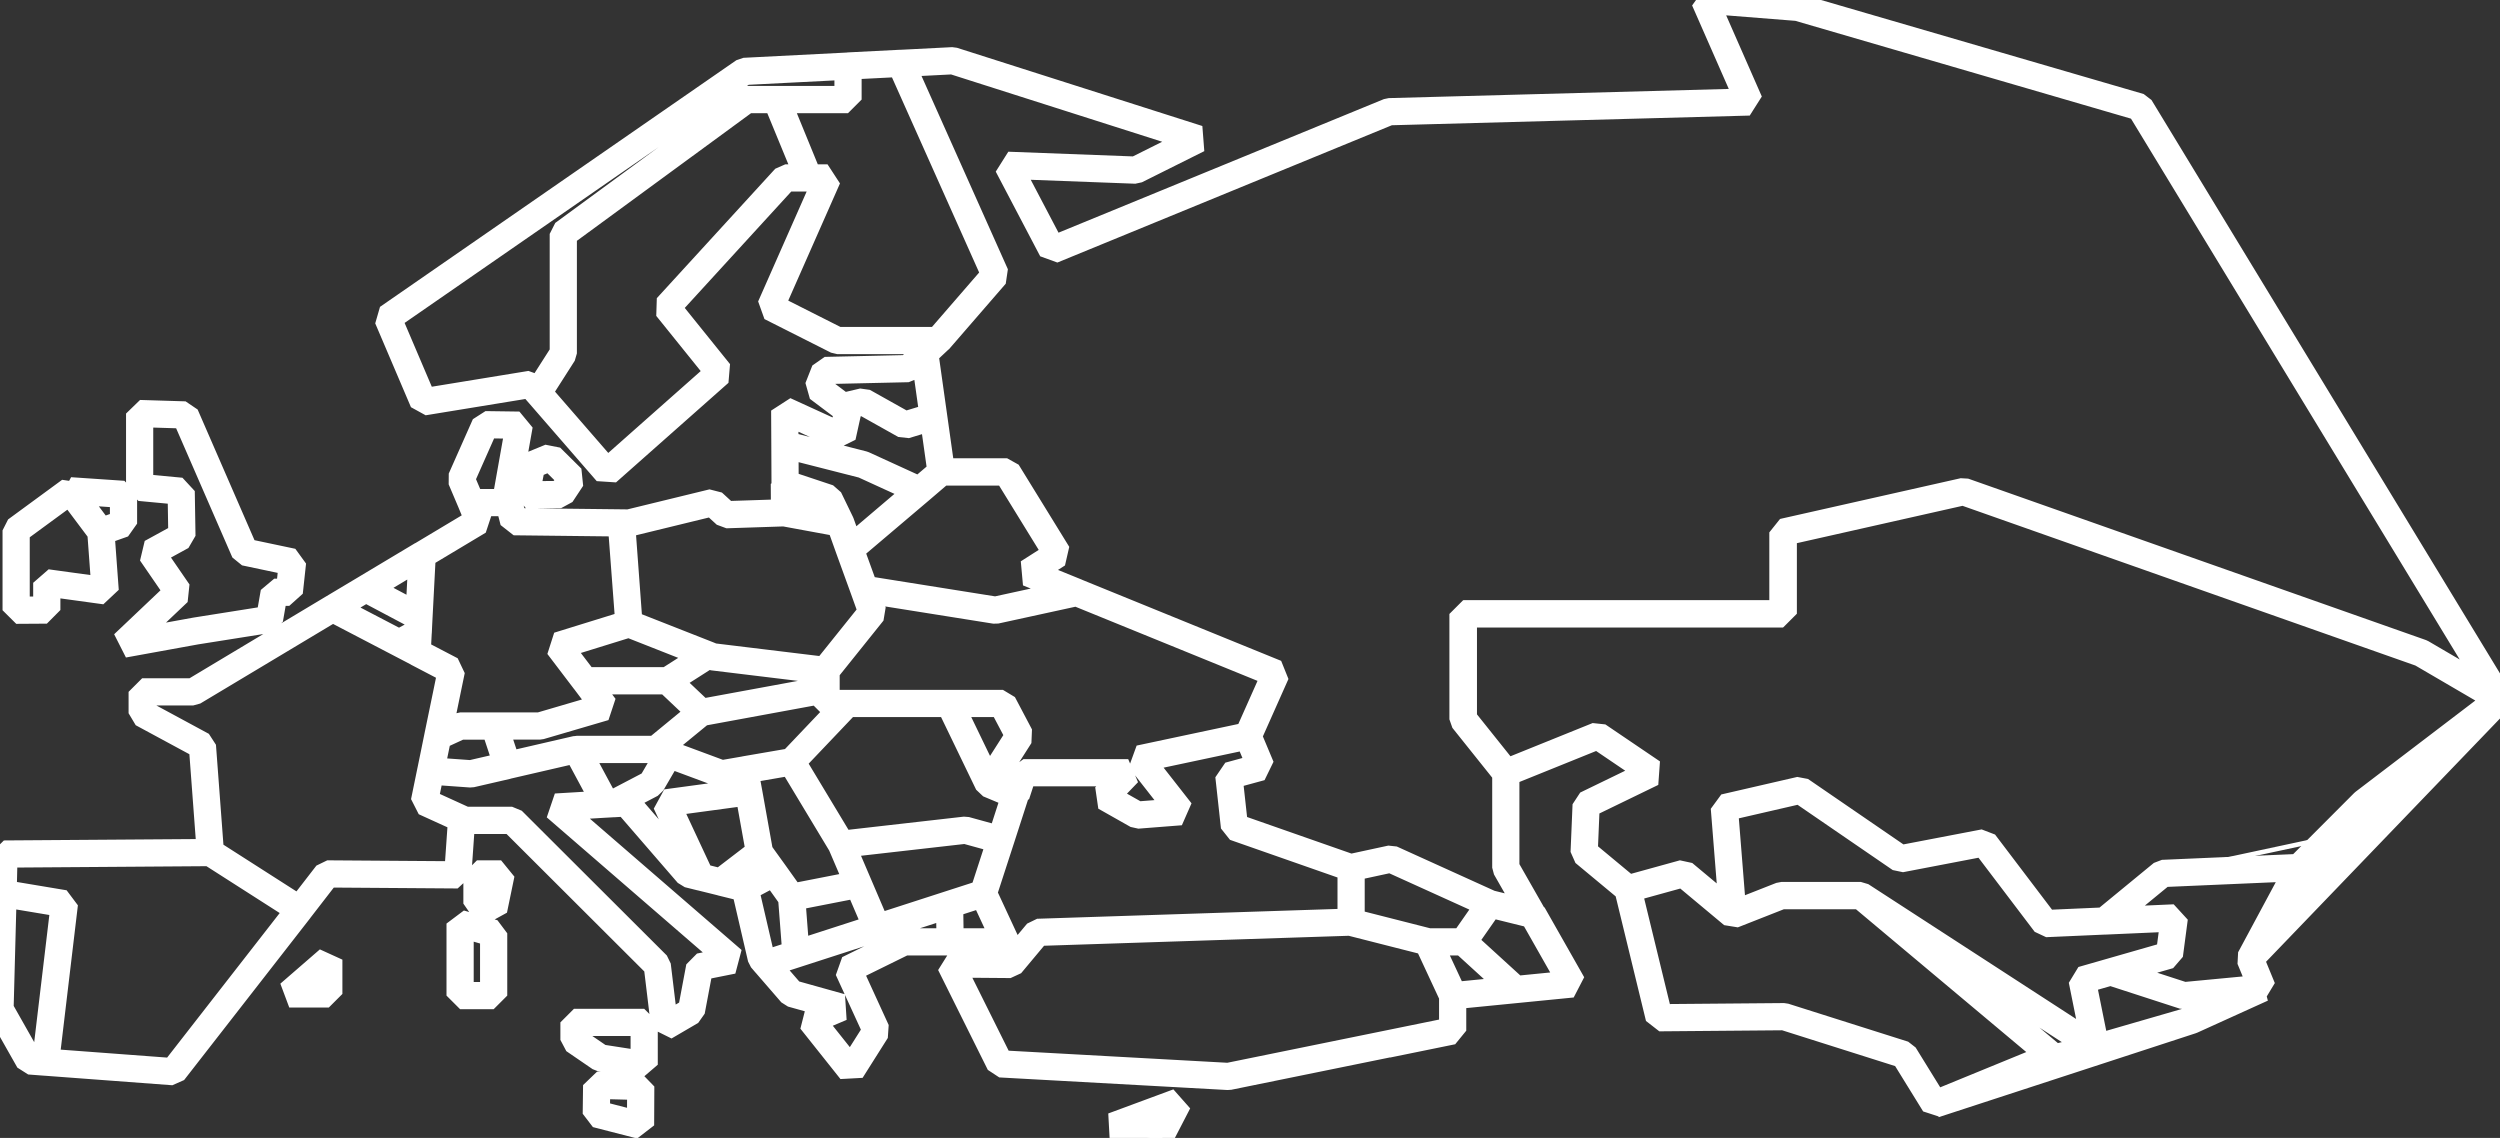 <svg xmlns="http://www.w3.org/2000/svg" viewBox="212.444 48.623 137.850 62.744" xmlns:bx="https://boxy-svg.com">
  <rect x="212.444" y="48.623" width="137.850" height="62.744" fill="#333333" stroke="none"/>
  <defs>
    <bx:export>
      <bx:file format="html" href="#path13056" excluded="true"></bx:file>
      <bx:file format="svg" href="#path13056"></bx:file>
      <bx:file format="svg" path="Untitled 2.svg"></bx:file>
    </bx:export>
  </defs>
  <g id="svg13063" transform="matrix(1, 0, 0, 1, 109.3, 19.106)">
    <g stroke-linejoin="bevel" stroke-width="0.25" stroke="#fff" id="g13061" transform="matrix(1, 0, 0, 1, -114.446, 3.709)">
      <g id="use13054" fill="none" stroke-width="1.5">
        <path d="M 252.91 87.858 L 252.92 85.714 L 250.49 85.65 L 250.47 87.23 L 252.91 87.858 Z M 341.66 78.673 L 355.44 64.344 L 347.93 70.069 L 341.66 78.673 Z M 304.94 72.815 L 307.35 74.817 L 310.42 73.969 L 313.14 76.239 L 312.67 70.345 L 316.86 69.379 L 322.38 73.164 L 327 72.278 L 330.38 76.734 L 333.64 76.59 L 336.83 73.969 L 344.36 73.642 L 347.93 70.064 L 355.44 64.341 L 351.11 61.809 L 325.87 52.908 L 315.92 55.151 L 315.92 59.649 L 298.28 59.649 L 298.28 65.461 L 300.64 68.413 L 305.69 66.373 L 308.7 68.413 L 305.05 70.184 L 304.94 72.815 Z M 313.14 76.245 L 310.42 73.975 L 307.35 74.823 L 309.078 81.926 L 315.97 81.867 L 322.58 83.961 L 324.27 86.698 L 330.752 84.041 L 320.2 75.194 L 315.81 75.194 L 313.14 76.245 Z M 322.38 73.165 L 316.86 69.38 L 312.67 70.346 L 313.14 76.24 L 315.81 75.189 L 320.2 75.189 L 333.154 83.593 L 332.4 79.849 L 337.21 78.469 L 337.48 76.421 L 330.38 76.735 L 327 72.279 L 322.38 73.165 Z M 324.26 86.695 L 338.44 82.065 L 333.154 83.595 L 330.873 84.139 L 324.26 86.695 Z M 338.01 80.71 L 333.97 79.399 L 332.4 79.851 L 333.154 83.595 L 338.44 82.065 L 342.33 80.3 L 338.01 80.71 Z M 336.83 73.972 L 333.64 76.593 L 337.48 76.423 L 337.21 78.471 L 333.97 79.399 L 338.01 80.71 L 342.33 80.3 L 341.66 78.671 L 344.36 73.645 L 336.83 73.972 Z M 298.28 77.744 L 301.16 80.372 L 304.29 80.063 L 302.11 76.222 L 299.75 75.638 L 298.28 77.744 Z M 292.09 76.657 L 296.36 77.744 L 298.28 77.744 L 299.75 75.638 L 294.3 73.167 L 292.09 73.645 L 292.09 76.657 Z M 297.74 80.71 L 301.16 80.372 L 298.28 77.744 L 296.36 77.744 L 297.74 80.71 Z M 265.19 47.96 L 264.06 48.227 L 264.35 48.444 L 264.03 49.894 L 260.86 48.444 L 260.87 50.326 L 265.19 51.428 L 268.3 52.851 L 269.5 51.825 L 269.07 48.769 L 267.49 49.249 L 265.19 47.96 Z M 260.88 52.477 L 263.29 53.28 L 263.95 54.644 L 264.47 56.099 L 268.3 52.851 L 265.19 51.428 L 260.87 50.326 L 260.88 52.477 Z M 273.12 51.825 L 269.5 51.825 L 264.47 56.099 L 265.27 58.304 L 272.48 59.454 L 276.98 58.472 L 274.3 57.382 L 275.91 56.355 L 273.12 51.825 Z M 263.08 46.237 L 262.7 47.203 L 264.06 48.227 L 265.19 47.96 L 267.49 49.249 L 269.07 48.769 L 268.58 45.288 L 267.68 46.133 L 263.08 46.237 Z M 272.48 59.457 L 265.27 58.307 L 265.72 59.559 L 263.14 62.776 L 263.14 64.596 L 272.89 64.596 L 273.83 66.378 L 272.14 69.027 L 273.62 69.646 L 274.02 68.418 L 279.8 68.418 L 278.52 69.746 L 280.3 70.753 L 282.7 70.565 L 280.42 67.653 L 286.42 66.378 L 287.95 62.942 L 276.98 58.475 L 272.48 59.457 Z M 258.75 31.297 L 248.65 38.705 L 248.65 45.294 L 247.26 47.471 L 251.06 51.846 L 257.26 46.356 L 254.36 42.756 L 260.89 35.619 L 262.18 35.619 L 260.4 31.297 L 258.75 31.297 Z M 240.94 47.967 L 246.85 47.001 L 247.26 47.472 L 248.65 45.295 L 248.65 38.706 L 258.76 31.298 L 264.35 31.298 L 264.35 29.453 L 258.62 29.745 L 238.97 43.345 L 240.94 47.967 Z M 264.35 31.297 L 260.41 31.297 L 262.18 35.619 L 263.22 35.619 L 260.08 42.732 L 263.75 44.584 L 269.34 44.584 L 272.48 40.96 L 267.27 29.3 L 264.35 29.448 L 264.35 31.297 Z M 263.25 53.287 L 260.84 52.484 L 260.85 54.087 L 263.91 54.651 L 263.25 53.287 Z M 355.42 64.351 L 335.583 31.713 L 316.72 26.215 L 311.58 25.808 L 314.05 31.431 L 294.18 31.968 L 275.61 39.591 L 273.16 34.923 L 280.22 35.189 L 283.66 33.471 L 270.13 29.157 L 267.25 29.304 L 272.46 40.964 L 269.32 44.588 L 268.56 45.298 L 269.05 48.779 L 269.48 51.835 L 273.1 51.835 L 275.89 56.365 L 274.28 57.392 L 276.96 58.482 L 287.93 62.949 L 286.4 66.385 L 287.12 68.102 L 285.35 68.585 L 285.66 71.409 L 292.07 73.654 L 294.28 73.176 L 299.73 75.647 L 302.09 76.231 L 300.62 73.654 L 300.62 68.425 L 298.26 65.473 L 298.26 59.661 L 315.9 59.661 L 315.9 55.163 L 325.85 52.92 L 351.09 61.821 L 355.42 64.351 Z M 256.25 65.097 L 253.76 67.138 L 257.38 68.483 L 261.24 67.817 L 264.3 64.599 L 263.09 64.599 L 263.09 63.838 L 256.25 65.097 Z M 254.4 63.347 L 256.25 65.097 L 263.09 63.838 L 263.09 62.779 L 256.89 62.026 L 256.63 61.924 L 254.4 63.347 Z M 241.34 68.324 L 243.56 68.483 L 245.57 68.019 L 244.85 65.844 L 242.96 65.844 L 241.73 66.411 L 241.34 68.324 Z M 249.84 63.347 L 254.4 63.347 L 256.63 61.924 L 252.27 60.206 L 248.37 61.414 L 249.84 63.347 Z M 219.2 84.307 L 220.1 84.375 L 221.14 75.639 L 217.76 75.074 L 217.59 81.462 L 219.2 84.307 Z M 272.09 69.027 L 273.78 66.378 L 272.84 64.596 L 269.95 64.596 L 272.09 69.027 Z M 263.9 54.647 L 260.84 54.083 L 257.62 54.189 L 256.89 53.52 L 252.27 54.647 L 251.86 54.642 L 252.27 60.203 L 256.64 61.921 L 256.89 62.023 L 263.09 62.776 L 265.67 59.559 L 265.22 58.307 L 264.42 56.102 L 263.9 54.647 Z M 264.3 64.596 L 261.24 67.814 L 263.98 72.364 L 270.82 71.585 L 272.77 72.122 L 273.57 69.646 L 272.09 69.027 L 269.95 64.596 L 264.3 64.596 Z M 251.85 54.642 L 245.92 54.574 L 245.65 53.52 L 243.57 53.52 L 243.99 54.535 L 240.87 56.404 L 240.59 61.789 L 242.48 62.776 L 241.73 66.408 L 242.96 65.841 L 247.36 65.841 L 247.74 65.73 L 250.93 64.794 L 249.84 63.344 L 248.37 61.411 L 252.27 60.203 L 251.85 54.642 Z M 243.57 53.52 L 245.65 53.52 L 245.54 53.074 L 246.22 49.252 L 244.35 49.226 L 243.02 52.224 L 243.57 53.52 Z M 249.12 52.182 L 247.95 51.023 L 246.91 51.45 L 246.59 53.093 L 248.53 53.074 L 249.12 52.182 Z M 250.93 64.792 L 247.36 65.839 L 244.85 65.839 L 245.57 68.014 L 249.38 67.133 L 253.76 67.133 L 255.59 65.629 L 256.25 65.092 L 254.4 63.342 L 249.84 63.342 L 250.93 64.792 Z M 253.11 82.182 L 249.24 82.182 L 249.24 83.149 L 250.69 84.142 L 253.11 84.517 L 253.11 82.182 Z M 242.96 76.733 L 242.96 80.706 L 244.81 80.706 L 244.81 77.27 L 242.96 76.733 Z M 241.34 68.315 L 240.99 70.022 L 243.23 71.043 L 245.83 71.043 L 253.83 79.026 L 254.24 82.423 L 255.71 81.564 L 256.17 79.122 L 257.99 78.757 L 248.23 70.31 L 251 70.144 L 249.38 67.129 L 243.56 68.474 L 241.34 68.315 Z M 243.89 73.996 L 243.89 75.634 L 244.81 75.981 L 245.22 73.996 L 243.89 73.996 Z M 225.43 63.956 L 225.43 65.137 L 228.75 66.931 L 229.19 72.814 L 234.11 75.961 L 235.63 73.996 L 242.83 74.048 L 243.04 71.043 L 243.23 71.043 L 240.99 70.022 L 242.48 62.77 L 235.93 59.353 L 228.25 63.956 L 225.43 63.956 Z M 237.76 58.26 L 235.93 59.353 L 239.6 61.267 L 240.65 60.701 L 240.69 59.815 L 237.76 58.26 Z M 240.69 59.815 L 240.87 56.398 L 237.76 58.26 L 240.69 59.815 Z M 239.6 61.267 L 240.59 61.783 L 240.64 60.701 L 239.6 61.267 Z M 227.58 52.897 L 227.62 55.366 L 225.93 56.292 L 227.42 58.461 L 224.4 61.325 L 228.39 60.6 L 232.45 59.956 L 232.71 58.466 L 233.54 58.466 L 233.72 56.803 L 231.09 56.248 L 227.8 48.688 L 225.29 48.611 L 225.29 52.682 L 227.58 52.897 Z M 224.4 54.681 L 224.4 53.068 L 221.46 52.869 L 223.15 55.124 L 224.4 54.681 Z M 218.48 55.054 L 218.48 59.457 L 220.17 59.446 L 220.17 57.943 L 223.39 58.386 L 223.15 55.124 L 221.46 52.869 L 218.48 55.054 Z M 220.1 84.374 L 227.15 84.901 L 234.11 75.965 L 229.19 72.818 L 217.81 72.9 L 217.76 75.073 L 221.14 75.638 L 220.1 84.374 Z M 235.72 80.614 L 235.72 78.723 L 233.54 80.614 L 235.72 80.614 Z M 261.48 78.415 L 265.95 76.969 L 264.92 74.567 L 261.24 75.287 L 261.48 78.415 Z M 258.65 68.255 L 259.47 72.815 L 261.24 75.284 L 264.92 74.564 L 263.98 72.359 L 261.24 67.809 L 258.65 68.255 Z M 251 70.145 L 251.41 70.121 L 253.51 69.022 L 254.46 67.392 L 253.76 67.13 L 249.38 67.13 L 251 70.145 Z M 273.32 78.989 L 269.99 78.962 L 272.73 84.468 L 285.32 85.163 L 297.69 82.64 L 297.69 80.707 L 296.31 77.741 L 292.04 76.654 L 274.8 77.218 L 273.32 78.989 Z M 269.98 77.741 L 273.05 77.741 L 271.81 75.071 L 269.95 75.672 L 269.98 77.741 Z M 256.23 74.171 L 257.34 74.446 L 259.47 72.815 L 258.87 69.461 L 254.32 70.077 L 256.23 74.171 Z M 259.82 78.948 L 261.24 80.588 L 263.98 81.354 L 262.31 82.062 L 264.52 84.84 L 265.91 82.64 L 264.36 79.257 L 267.44 77.741 L 269.98 77.741 L 269.95 75.672 L 259.82 78.948 Z M 257.38 68.478 L 254.46 67.395 L 253.51 69.025 L 251.41 70.124 L 252.14 70.08 L 255.53 74 L 256.23 74.174 L 254.32 70.08 L 258.87 69.464 L 258.65 68.258 L 257.38 68.478 Z M 258.67 74.778 L 260.27 73.927 L 259.47 72.818 L 257.34 74.449 L 258.67 74.778 Z M 258.67 74.778 L 259.57 78.659 L 259.82 78.951 L 261.48 78.415 L 261.24 75.287 L 260.27 73.927 L 258.67 74.778 Z M 265.95 76.969 L 271.81 75.074 L 272.77 72.12 L 270.82 71.583 L 263.98 72.362 L 265.95 76.969 Z M 282.55 86.579 L 278.96 87.908 L 281.53 88.552 L 282.55 86.579 Z M 294.09 83.386 L 297.69 82.651 L 294.09 83.386 Z M 285.32 85.166 L 294.09 83.378 L 285.32 85.166 Z"></path>
      </g>
      <g id="a" fill="none">
        <path d="M 252.91 87.858 L 252.92 85.714 L 250.49 85.65 L 250.47 87.23 L 252.91 87.858 Z M 341.66 78.673 L 355.44 64.344 L 341.66 78.673 Z M 304.94 72.815 L 307.35 74.817 L 310.42 73.969 L 313.14 76.239 L 312.67 70.345 L 316.86 69.379 L 322.38 73.164 L 327 72.278 L 330.38 76.734 L 333.64 76.59 L 336.83 73.969 L 349.435 71.268 L 355.44 64.341 L 351.11 61.809 L 325.87 52.908 L 315.92 55.151 L 315.92 59.649 L 298.28 59.649 L 298.28 65.461 L 300.64 68.413 L 305.69 66.373 L 308.7 68.413 L 305.05 70.184 L 304.94 72.815 Z M 313.14 76.245 L 310.42 73.975 L 307.35 74.823 L 308.939 81.69 L 315.97 81.867 L 322.58 83.961 L 324.27 86.698 L 331.822 84.379 L 320.2 75.194 L 315.81 75.194 L 313.14 76.245 Z M 322.38 73.165 L 316.86 69.38 L 312.67 70.346 L 313.14 76.24 L 315.81 75.189 L 320.2 75.189 L 331.776 84.366 L 333.154 83.593 L 332.4 79.849 L 337.21 78.469 L 337.48 76.421 L 330.38 76.735 L 327 72.279 L 322.38 73.165 Z M 324.26 86.695 L 338.44 82.065 L 333.154 83.595 L 324.26 86.695 Z M 338.01 80.71 L 333.97 79.399 L 332.4 79.851 L 333.154 83.595 L 338.44 82.065 L 342.33 80.3 L 338.01 80.71 Z M 336.83 73.972 L 333.64 76.593 L 337.48 76.423 L 337.21 78.471 L 333.97 79.399 L 338.01 80.71 L 342.33 80.3 L 341.66 78.671 L 348.674 71.438 L 336.83 73.972 Z M 298.28 77.744 L 301.16 80.372 L 304.29 80.063 L 302.11 76.222 L 299.75 75.638 L 298.28 77.744 Z M 292.09 76.657 L 296.36 77.744 L 298.28 77.744 L 299.75 75.638 L 294.3 73.167 L 292.09 73.645 L 292.09 76.657 Z M 297.74 80.71 L 301.16 80.372 L 298.28 77.744 L 296.36 77.744 L 297.74 80.71 Z M 265.19 47.96 L 264.06 48.227 L 264.35 48.444 L 264.03 49.894 L 260.86 48.444 L 260.87 50.326 L 265.19 51.428 L 268.3 52.851 L 269.5 51.825 L 269.07 48.769 L 267.49 49.249 L 265.19 47.96 Z M 260.88 52.477 L 263.29 53.28 L 263.95 54.644 L 264.47 56.099 L 268.3 52.851 L 265.19 51.428 L 260.87 50.326 L 260.88 52.477 Z M 273.12 51.825 L 269.5 51.825 L 264.47 56.099 L 265.27 58.304 L 272.48 59.454 L 276.98 58.472 L 274.3 57.382 L 275.91 56.355 L 273.12 51.825 Z M 263.08 46.237 L 262.7 47.203 L 264.06 48.227 L 265.19 47.96 L 267.49 49.249 L 269.07 48.769 L 268.58 45.288 L 267.68 46.133 L 263.08 46.237 Z M 272.48 59.457 L 265.27 58.307 L 265.72 59.559 L 263.14 62.776 L 263.14 64.596 L 272.89 64.596 L 273.83 66.378 L 272.14 69.027 L 273.62 69.646 L 274.02 68.418 L 279.8 68.418 L 278.52 69.746 L 280.3 70.753 L 282.7 70.565 L 280.42 67.653 L 286.42 66.378 L 287.95 62.942 L 276.98 58.475 L 272.48 59.457 Z M 258.75 31.297 L 248.65 38.705 L 248.65 45.294 L 247.26 47.471 L 251.06 51.846 L 257.26 46.356 L 254.36 42.756 L 260.89 35.619 L 262.18 35.619 L 260.4 31.297 L 258.75 31.297 Z M 240.94 47.967 L 246.85 47.001 L 247.26 47.472 L 248.65 45.295 L 248.65 38.706 L 258.76 31.298 L 264.35 31.298 L 264.35 29.453 L 258.62 29.745 L 238.97 43.345 L 240.94 47.967 Z M 264.35 31.297 L 260.41 31.297 L 262.18 35.619 L 263.22 35.619 L 260.08 42.732 L 263.75 44.584 L 269.34 44.584 L 272.48 40.96 L 267.27 29.3 L 264.35 29.448 L 264.35 31.297 Z M 263.25 53.287 L 260.84 52.484 L 260.85 54.087 L 263.91 54.651 L 263.25 53.287 Z M 355.42 64.351 L 335.784 31.713 L 316.72 26.215 L 311.58 25.808 L 314.05 31.431 L 294.18 31.968 L 275.61 39.591 L 273.16 34.923 L 280.22 35.189 L 283.66 33.471 L 270.13 29.157 L 267.25 29.304 L 272.46 40.964 L 269.32 44.588 L 268.56 45.298 L 269.05 48.779 L 269.48 51.835 L 273.1 51.835 L 275.89 56.365 L 274.28 57.392 L 276.96 58.482 L 287.93 62.949 L 286.4 66.385 L 287.12 68.102 L 285.35 68.585 L 285.66 71.409 L 292.07 73.654 L 294.28 73.176 L 299.73 75.647 L 302.09 76.231 L 300.62 73.654 L 300.62 68.425 L 298.26 65.473 L 298.26 59.661 L 315.9 59.661 L 315.9 55.163 L 325.85 52.92 L 351.09 61.821 L 355.42 64.351 Z M 256.25 65.097 L 253.76 67.138 L 257.38 68.483 L 261.24 67.817 L 264.3 64.599 L 263.09 64.599 L 263.09 63.838 L 256.25 65.097 Z M 254.4 63.347 L 256.25 65.097 L 263.09 63.838 L 263.09 62.779 L 256.89 62.026 L 256.63 61.924 L 254.4 63.347 Z M 241.34 68.324 L 243.56 68.483 L 245.57 68.019 L 244.85 65.844 L 242.96 65.844 L 241.73 66.411 L 241.34 68.324 Z M 249.84 63.347 L 254.4 63.347 L 256.63 61.924 L 252.27 60.206 L 248.37 61.414 L 249.84 63.347 Z M 219.2 84.307 L 220.1 84.375 L 221.14 75.639 L 217.76 75.074 L 217.59 81.462 L 219.2 84.307 Z M 272.09 69.027 L 273.78 66.378 L 272.84 64.596 L 269.95 64.596 L 272.09 69.027 Z M 263.9 54.647 L 260.84 54.083 L 257.62 54.189 L 256.89 53.52 L 252.27 54.647 L 251.86 54.642 L 252.27 60.203 L 256.64 61.921 L 256.89 62.023 L 263.09 62.776 L 265.67 59.559 L 265.22 58.307 L 264.42 56.102 L 263.9 54.647 Z M 264.3 64.596 L 261.24 67.814 L 263.98 72.364 L 270.82 71.585 L 272.77 72.122 L 273.57 69.646 L 272.09 69.027 L 269.95 64.596 L 264.3 64.596 Z M 251.85 54.642 L 245.92 54.574 L 245.65 53.52 L 243.57 53.52 L 243.99 54.535 L 240.87 56.404 L 240.59 61.789 L 242.48 62.776 L 241.73 66.408 L 242.96 65.841 L 247.36 65.841 L 247.74 65.73 L 250.93 64.794 L 249.84 63.344 L 248.37 61.411 L 252.27 60.203 L 251.85 54.642 Z M 243.57 53.52 L 245.65 53.52 L 245.54 53.074 L 246.22 49.252 L 244.35 49.226 L 243.02 52.224 L 243.57 53.52 Z M 249.12 52.182 L 247.95 51.023 L 246.91 51.45 L 246.59 53.093 L 248.53 53.074 L 249.12 52.182 Z M 250.93 64.792 L 247.36 65.839 L 244.85 65.839 L 245.57 68.014 L 249.38 67.133 L 253.76 67.133 L 255.59 65.629 L 256.25 65.092 L 254.4 63.342 L 249.84 63.342 L 250.93 64.792 Z M 253.11 82.182 L 249.24 82.182 L 249.24 83.149 L 250.69 84.142 L 253.11 84.517 L 253.11 82.182 Z M 242.96 76.733 L 242.96 80.706 L 244.81 80.706 L 244.81 77.27 L 242.96 76.733 Z M 241.34 68.315 L 240.99 70.022 L 243.23 71.043 L 245.83 71.043 L 253.83 79.026 L 254.24 82.423 L 255.71 81.564 L 256.17 79.122 L 257.99 78.757 L 248.23 70.31 L 251 70.144 L 249.38 67.129 L 243.56 68.474 L 241.34 68.315 Z M 243.89 73.996 L 243.89 75.634 L 244.81 75.981 L 245.22 73.996 L 243.89 73.996 Z M 225.43 63.956 L 225.43 65.137 L 228.75 66.931 L 229.19 72.814 L 234.11 75.961 L 235.63 73.996 L 242.83 74.048 L 243.04 71.043 L 243.23 71.043 L 240.99 70.022 L 242.48 62.77 L 235.93 59.353 L 228.25 63.956 L 225.43 63.956 Z M 237.76 58.26 L 235.93 59.353 L 239.6 61.267 L 240.65 60.701 L 240.69 59.815 L 237.76 58.26 Z M 240.69 59.815 L 240.87 56.398 L 237.76 58.26 L 240.69 59.815 Z M 239.6 61.267 L 240.59 61.783 L 240.64 60.701 L 239.6 61.267 Z M 227.58 52.897 L 227.62 55.366 L 225.93 56.292 L 227.42 58.461 L 224.4 61.325 L 228.39 60.6 L 232.45 59.956 L 232.71 58.466 L 233.54 58.466 L 233.72 56.803 L 231.09 56.248 L 227.8 48.688 L 225.29 48.611 L 225.29 52.682 L 227.58 52.897 Z M 224.4 54.681 L 224.4 53.068 L 221.46 52.869 L 223.15 55.124 L 224.4 54.681 Z M 218.48 55.054 L 218.48 59.457 L 220.17 59.446 L 220.17 57.943 L 223.39 58.386 L 223.15 55.124 L 221.46 52.869 L 218.48 55.054 Z M 220.1 84.374 L 227.15 84.901 L 234.11 75.965 L 229.19 72.818 L 217.81 72.9 L 217.76 75.073 L 221.14 75.638 L 220.1 84.374 Z M 235.72 80.614 L 235.72 78.723 L 233.54 80.614 L 235.72 80.614 Z M 261.48 78.415 L 265.95 76.969 L 264.92 74.567 L 261.24 75.287 L 261.48 78.415 Z M 258.65 68.255 L 259.47 72.815 L 261.24 75.284 L 264.92 74.564 L 263.98 72.359 L 261.24 67.809 L 258.65 68.255 Z M 251 70.145 L 251.41 70.121 L 253.51 69.022 L 254.46 67.392 L 253.76 67.13 L 249.38 67.13 L 251 70.145 Z M 273.32 78.989 L 269.99 78.962 L 272.73 84.468 L 285.32 85.163 L 297.69 82.64 L 297.69 80.707 L 296.31 77.741 L 292.04 76.654 L 274.8 77.218 L 273.32 78.989 Z M 269.98 77.741 L 273.05 77.741 L 271.81 75.071 L 269.95 75.672 L 269.98 77.741 Z M 256.23 74.171 L 257.34 74.446 L 259.47 72.815 L 258.87 69.461 L 254.32 70.077 L 256.23 74.171 Z M 259.82 78.948 L 261.24 80.588 L 263.98 81.354 L 262.31 82.062 L 264.52 84.84 L 265.91 82.64 L 264.36 79.257 L 267.44 77.741 L 269.98 77.741 L 269.95 75.672 L 259.82 78.948 Z M 257.38 68.478 L 254.46 67.395 L 253.51 69.025 L 251.41 70.124 L 252.14 70.08 L 255.53 74 L 256.23 74.174 L 254.32 70.08 L 258.87 69.464 L 258.65 68.258 L 257.38 68.478 Z M 258.67 74.778 L 260.27 73.927 L 259.47 72.818 L 257.34 74.449 L 258.67 74.778 Z M 258.67 74.778 L 259.57 78.659 L 259.82 78.951 L 261.48 78.415 L 261.24 75.287 L 260.27 73.927 L 258.67 74.778 Z M 265.95 76.969 L 271.81 75.074 L 272.77 72.12 L 270.82 71.583 L 263.98 72.362 L 265.95 76.969 Z M 282.55 86.579 L 278.96 87.908 L 281.53 88.552 L 282.55 86.579 Z M 294.09 83.386 L 297.69 82.651 L 294.09 83.386 Z M 285.32 85.166 L 294.09 83.378 L 285.32 85.166 Z" id="path13056"></path>
      </g>
    </g>
  </g>
</svg>